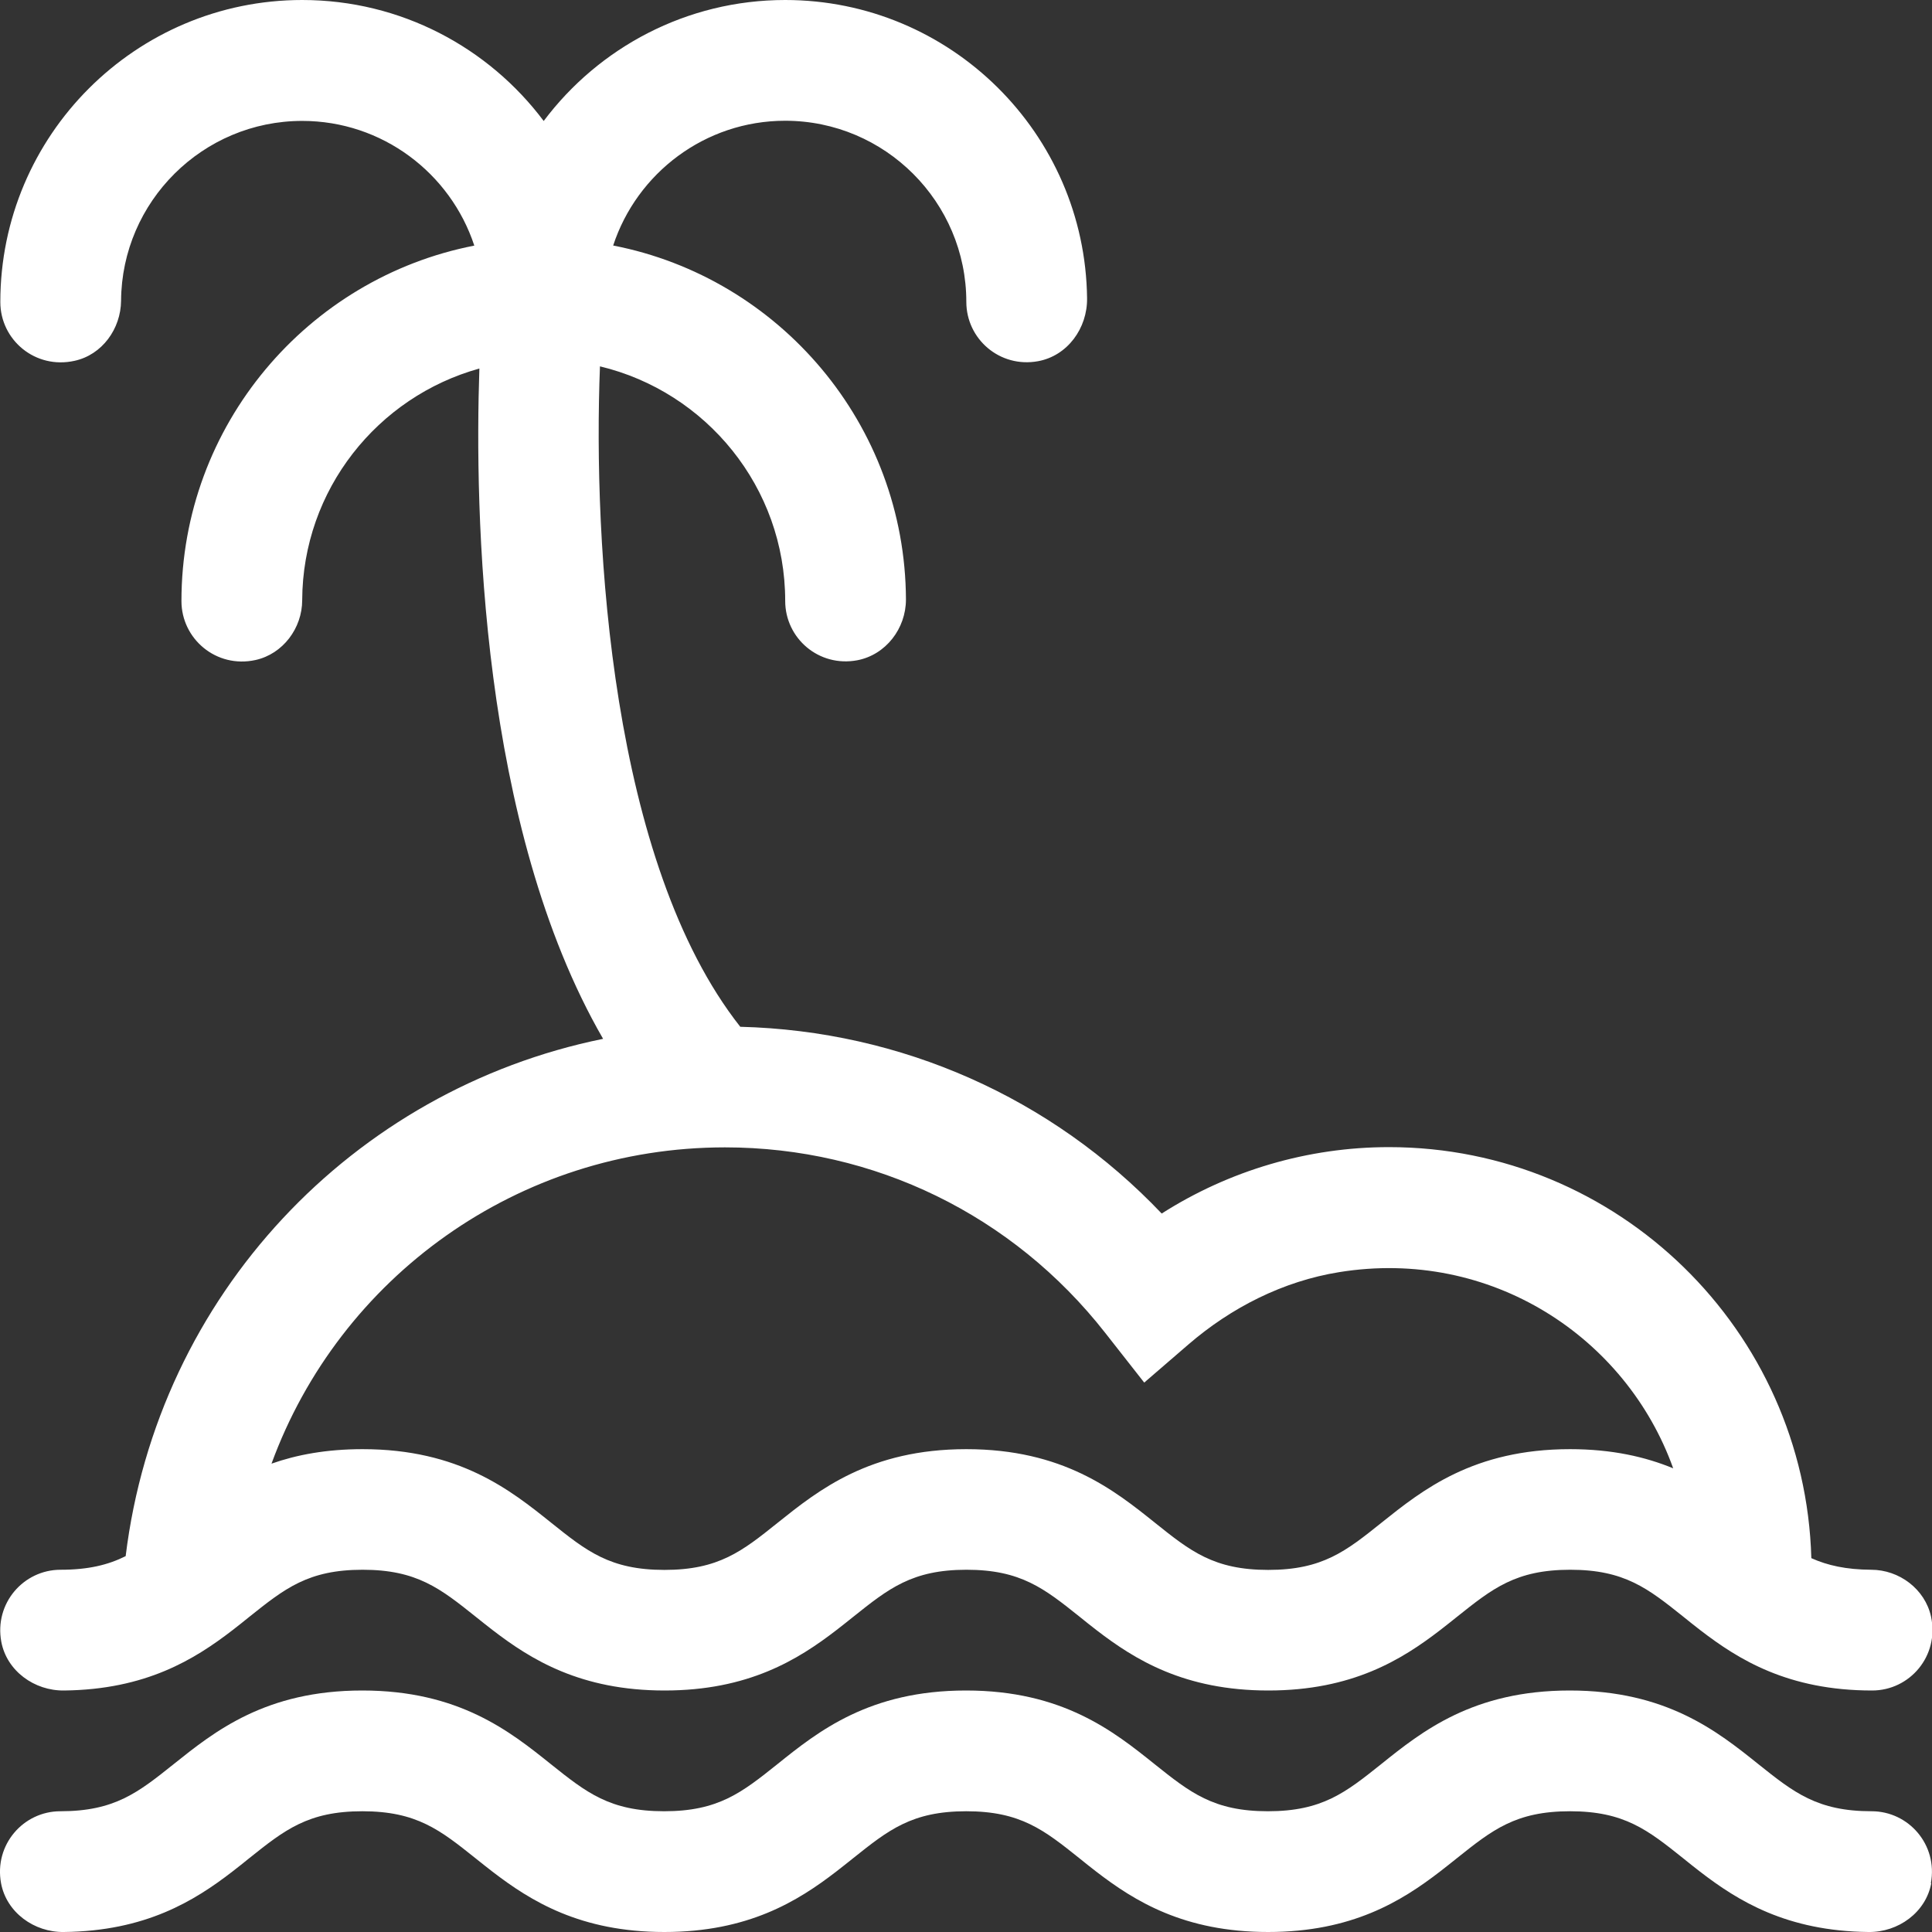 <svg width="24" height="24" viewBox="0 0 24 24" fill="none" xmlns="http://www.w3.org/2000/svg">
<rect x="0" y="0" width="24" height="24" fill="#333333" stroke="none"/>
<g clip-path="url(#clip0_30_2409)">
<path d="M23.991 23.394C23.923 23.757 23.581 24.005 23.211 24C22.194 23.989 21.589 23.613 21.118 23.25C21.046 23.195 20.977 23.139 20.91 23.085C20.469 22.733 20.178 22.5 19.503 22.5C18.828 22.5 18.537 22.733 18.096 23.085C18.028 23.139 17.959 23.195 17.887 23.25C17.41 23.617 16.795 24 15.753 24C14.71 24 14.095 23.617 13.618 23.25C13.546 23.195 13.477 23.139 13.41 23.085C12.969 22.733 12.678 22.5 12.003 22.5C11.328 22.5 11.037 22.733 10.596 23.085C10.528 23.139 10.459 23.195 10.387 23.25C9.91 23.617 9.295 24 8.253 24C7.21 24 6.595 23.617 6.117 23.25C6.045 23.195 5.976 23.139 5.908 23.085C5.467 22.733 5.176 22.5 4.501 22.5C3.826 22.5 3.535 22.733 3.094 23.085C3.027 23.139 2.958 23.195 2.886 23.25C2.415 23.613 1.81 23.989 0.793 24C0.424 24.005 0.081 23.757 0.013 23.394C-0.075 22.917 0.289 22.5 0.75 22.5C1.425 22.5 1.716 22.267 2.157 21.915C2.667 21.507 3.3 21 4.5 21C5.7 21 6.334 21.507 6.843 21.915C7.284 22.267 7.575 22.5 8.25 22.5C8.925 22.5 9.216 22.267 9.657 21.915C10.165 21.507 10.8 21 12 21C13.2 21 13.834 21.507 14.343 21.915C14.784 22.267 15.075 22.5 15.75 22.5C16.425 22.5 16.716 22.267 17.157 21.915C17.665 21.507 18.3 21 19.5 21C20.7 21 21.334 21.507 21.843 21.915C22.284 22.267 22.575 22.5 23.25 22.5C23.71 22.5 24.075 22.917 23.986 23.394H23.991ZM7.492 12.905C5.964 10.261 5.895 6.354 5.955 4.578C4.692 4.928 3.76 6.082 3.754 7.455C3.754 7.804 3.514 8.124 3.174 8.199C2.686 8.306 2.254 7.936 2.254 7.467C2.254 5.282 3.822 3.454 5.892 3.051C5.596 2.152 4.75 1.502 3.754 1.502C2.52 1.502 1.513 2.502 1.504 3.735C1.501 4.085 1.269 4.407 0.927 4.482C0.438 4.591 0.004 4.223 0.004 3.752C0.004 1.681 1.686 0 3.754 0C4.98 0 6.07 0.591 6.754 1.503C7.438 0.591 8.529 0 9.754 0C11.808 0 13.48 1.657 13.504 3.705C13.509 4.077 13.261 4.42 12.895 4.487C12.418 4.574 12.004 4.21 12.004 3.75C12.004 2.51 10.995 1.5 9.754 1.5C8.758 1.5 7.912 2.151 7.617 3.05C9.681 3.451 11.245 5.269 11.254 7.447C11.254 7.808 11.004 8.134 10.65 8.202C10.171 8.292 9.754 7.928 9.754 7.465C9.754 6.053 8.772 4.867 7.453 4.551C7.366 6.752 7.591 10.722 9.196 12.755C11.197 12.806 13.062 13.635 14.431 15.075C15.27 14.54 16.249 14.25 17.254 14.25C20.101 14.25 22.423 16.527 22.501 19.356C22.702 19.446 22.932 19.498 23.244 19.5C23.593 19.5 23.913 19.74 23.988 20.082C24.093 20.57 23.725 21 23.256 21C22.213 21 21.598 20.617 21.121 20.25C21.049 20.195 20.98 20.139 20.913 20.085C20.472 19.733 20.181 19.5 19.506 19.5C18.831 19.5 18.54 19.733 18.099 20.085C18.031 20.139 17.962 20.195 17.89 20.25C17.413 20.617 16.798 21 15.756 21C14.713 21 14.098 20.617 13.621 20.25C13.549 20.195 13.48 20.139 13.413 20.085C12.972 19.733 12.681 19.5 12.006 19.5C11.331 19.5 11.04 19.733 10.599 20.085C10.531 20.139 10.462 20.195 10.39 20.25C9.913 20.617 9.298 21 8.256 21C7.213 21 6.598 20.617 6.12 20.25C6.048 20.195 5.979 20.139 5.911 20.085C5.47 19.733 5.179 19.5 4.504 19.5C3.829 19.5 3.538 19.733 3.097 20.085C3.03 20.139 2.961 20.195 2.889 20.25C2.418 20.613 1.813 20.989 0.796 21C0.427 21.005 0.084 20.757 0.016 20.394C-0.072 19.917 0.292 19.5 0.753 19.5C1.099 19.5 1.345 19.439 1.561 19.331C1.959 16.084 4.387 13.537 7.491 12.905H7.492ZM3.37 18.183C3.684 18.072 4.054 18.002 4.504 18.002C5.704 18.002 6.339 18.509 6.847 18.916C7.288 19.269 7.579 19.502 8.254 19.502C8.929 19.502 9.22 19.269 9.661 18.916C10.17 18.509 10.804 18.002 12.004 18.002C13.204 18.002 13.839 18.509 14.347 18.916C14.788 19.269 15.079 19.502 15.754 19.502C16.429 19.502 16.72 19.269 17.161 18.916C17.67 18.509 18.304 18.002 19.504 18.002C20.026 18.002 20.44 18.098 20.785 18.24C20.202 16.611 18.52 15.499 16.636 15.803C15.94 15.915 15.295 16.242 14.761 16.703L14.214 17.175L13.729 16.557C12.582 15.093 10.86 14.253 9.006 14.253C6.435 14.253 4.218 15.868 3.372 18.184L3.37 18.183Z" fill="white"/>
</g>
<defs>
<clipPath id="clip0_30_2409">
<rect width="24" height="24" fill="white"/>
</clipPath>
</defs>
</svg>
